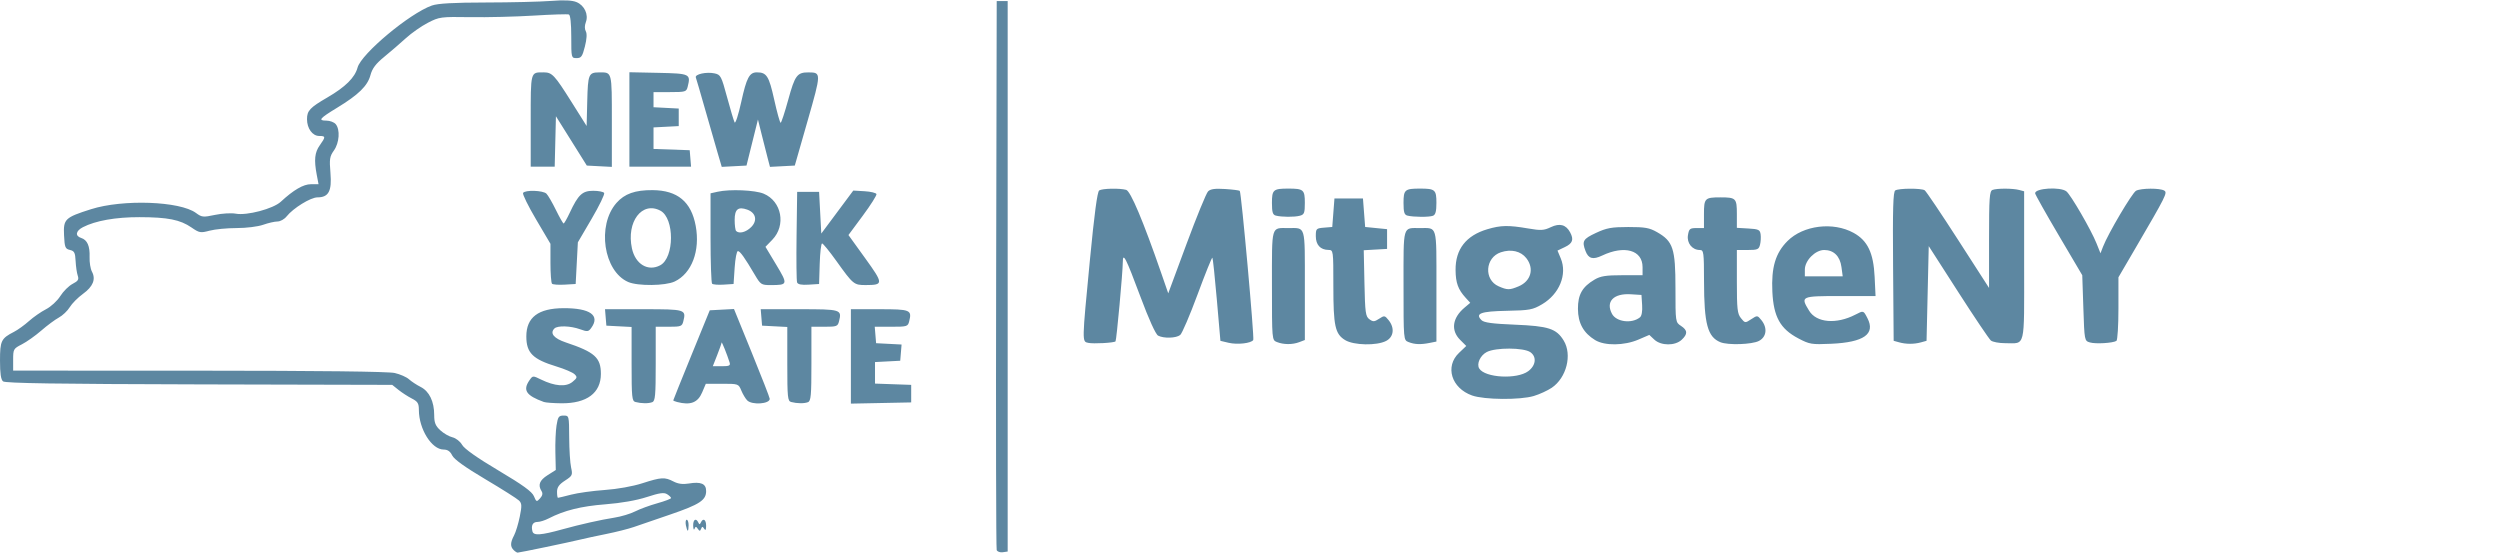 <?xml version="1.0" encoding="UTF-8"?>
<!-- Created with Inkscape (http://www.inkscape.org/) -->
<svg width="1140" height="252" version="1.1" viewBox="0 0 1140 252" xmlns="http://www.w3.org/2000/svg" xmlns:cc="http://creativecommons.org/ns#" xmlns:dc="http://purl.org/dc/elements/1.1/" xmlns:rdf="http://www.w3.org/1999/02/22-rdf-syntax-ns#">
 <path d="m234.2 250.8c-1.573-1.573-1.515-3.397 0.209-6.646 0.775-1.46 1.944-5.294 2.598-8.521 1.013-4.997 0.965-6.09-0.322-7.377-0.831-0.831-7.737-5.203-15.348-9.715-9.295-5.511-14.265-9.08-15.142-10.873-0.911-1.863-2.082-2.668-3.882-2.668-5.456 0-11.294-9.326-11.308-18.065-5e-3 -3.01-0.512-3.825-3.256-5.237-1.788-0.92-4.52-2.691-6.073-3.935l-2.823-2.263-88.039-0.221c-64.659-0.162-88.408-0.527-89.427-1.372-0.98-0.813-1.387-3.594-1.387-9.458 0-9.037 0.533-10.137 6.345-13.109 1.735-0.887 4.822-3.107 6.86-4.933s5.525-4.249 7.75-5.384c2.269-1.158 5.141-3.799 6.54-6.015 1.372-2.173 3.89-4.673 5.596-5.555 2.541-1.314 2.967-1.998 2.353-3.779-0.412-1.196-0.848-4.192-0.969-6.658-0.187-3.812-0.576-4.567-2.598-5.041-2.14-0.502-2.407-1.169-2.673-6.678-0.357-7.399 0.376-8.108 12.295-11.897 14.512-4.612 40.563-3.681 47.862 1.711 2.665 1.969 3.264 2.029 8.687 0.878 3.204-0.68 7.465-0.928 9.47-0.552 5.053 0.948 17.049-2.231 20.519-5.438 5.855-5.412 10.304-8 13.752-8h3.467l-0.81-4.25c-1.301-6.822-0.954-10.226 1.373-13.495 2.755-3.869 2.731-4.255-0.262-4.255-3.068 0-5.557-3.427-5.557-7.651 0-3.881 1.295-5.262 9.307-9.921 8.205-4.771 12.511-9.037 13.743-13.613 1.697-6.303 23.745-24.714 33.876-28.289 2.734-0.965 9.804-1.362 24.702-1.387 11.479-0.019 24.802-0.341 29.606-0.715 6.005-0.467 9.65-0.301 11.664 0.534 3.623 1.501 5.565 5.691 4.246 9.161-0.583 1.535-0.59 3.121-0.018 4.144 0.599 1.07 0.452 3.535-0.412 6.947-1.159 4.573-1.67 5.289-3.778 5.289-2.417 0-2.438-0.084-2.438-9.739 0-6.066-0.408-9.896-1.083-10.154-0.595-0.228-7.795-5.5e-4 -16 0.506s-21.217 0.827-28.917 0.71c-13.55-0.205-14.173-0.123-19.383 2.567-2.961 1.528-7.46 4.674-10 6.99-2.539 2.316-6.972 6.139-9.85 8.494-3.932 3.218-5.511 5.316-6.351 8.436-1.312 4.871-5.429 8.891-15.185 14.824-8.009 4.871-8.843 5.867-4.913 5.867 1.615 0 3.544 0.732 4.286 1.626 2.064 2.487 1.646 8.511-0.833 11.991-1.927 2.706-2.112 3.904-1.581 10.234 0.694 8.282-0.827 11.149-5.916 11.149-3.129 0-11.082 4.912-14.098 8.707-1.002 1.261-2.858 2.293-4.124 2.293s-4.215 0.675-6.553 1.5c-2.396 0.846-7.681 1.5-12.111 1.5-4.323 0-9.858 0.534-12.3 1.188-4.15 1.11-4.689 1.016-8.264-1.449-5.17-3.564-10.804-4.685-23.68-4.714-10.883-0.025-20.102 1.61-25.85 4.582-3.268 1.69-3.641 3.99-0.793 4.894 2.808 0.891 4.046 3.693 3.855 8.731-0.09 2.379 0.394 5.367 1.075 6.64 1.856 3.468 0.503 6.801-4.122 10.152-2.281 1.653-4.981 4.375-6 6.049s-3.258 3.806-4.978 4.736c-1.72 0.93-5.321 3.6-8.004 5.934-2.683 2.333-6.666 5.155-8.853 6.27-3.83 1.954-3.975 2.21-3.975 7.008v4.98l84.75 0.025c54.842 0.016 86.338 0.39 89.25 1.061 2.475 0.57 5.4 1.856 6.5 2.859s3.498 2.58 5.329 3.505c3.935 1.99 6.171 6.64 6.171 12.831 0 3.453 0.564 4.87 2.75 6.903 1.512 1.407 4.018 2.857 5.567 3.223 1.58 0.373 3.52 1.89 4.418 3.455 1.039 1.81 6.86 5.915 16.576 11.69 11.126 6.613 15.278 9.62 16.152 11.7 1.123 2.67 1.253 2.716 2.806 1.001 1.116-1.234 1.335-2.264 0.694-3.277-1.769-2.798-0.955-4.954 2.758-7.304l3.723-2.356-0.187-7.909c-0.103-4.35 0.134-9.934 0.527-12.409 0.626-3.943 1.024-4.5 3.215-4.5 2.496 0 2.5 0.015 2.554 10 0.03 5.5 0.42 11.649 0.867 13.664 0.768 3.464 0.615 3.792-2.792 6-2.69 1.743-3.608 3.034-3.617 5.086-7e-3 1.512 0.191 2.75 0.439 2.75s2.935-0.647 5.97-1.438c3.035-0.791 9.92-1.747 15.299-2.125 5.778-0.406 12.799-1.659 17.158-3.062 8.7-2.801 10.232-2.887 14.263-0.802 2.088 1.08 4.253 1.368 6.908 0.919 5.587-0.944 7.952 0.073 7.952 3.421 0 4.183-2.957 6.12-16.32 10.692-6.699 2.292-14.205 4.866-16.68 5.72s-8.1 2.276-12.5 3.159c-4.4 0.884-9.8 2.049-12 2.589-4.898 1.202-27.595 5.927-28.469 5.927-0.347 0-1.171-0.54-1.831-1.2zm22.3-9.438c8.054-2.233 17.582-4.375 23.599-5.303 3.079-0.475 7.354-1.756 9.5-2.846 2.146-1.09 6.713-2.768 10.151-3.729 3.438-0.961 6.25-2.029 6.25-2.375s-0.813-1.135-1.807-1.756c-1.415-0.884-3.42-0.603-9.25 1.296-4.715 1.536-11.657 2.754-18.943 3.322-11.012 0.859-18.769 2.79-25.788 6.419-1.712 0.885-3.998 1.61-5.08 1.61-2.191 0-3.046 1.579-2.337 4.315 0.522 2.011 3.846 1.78 13.704-0.954zm197.99 9.459c-0.277-0.726-0.387-57.345-0.246-125.82l0.257-124.5h5v251l-2.255 0.32c-1.24 0.176-2.481-0.274-2.757-1zm-141.73-11.32c-0.263-1.375-0.09-2.5 0.383-2.5 0.474 0 0.861 1.125 0.861 2.5s-0.173 2.5-0.383 2.5c-0.211 0-0.598-1.125-0.861-2.5zm3.324 0.25c-0.081-2.83 1.303-3.718 2.338-1.5 0.467 1 0.7 1 1.167 0 1.029-2.204 2.417-1.337 2.401 1.5-0.011 1.933-0.272 2.345-0.879 1.387-0.729-1.151-0.949-1.151-1.409 0s-0.694 1.151-1.5 0c-0.806-1.151-1.04-1.151-1.497 0-0.298 0.75-0.578 0.126-0.621-1.387zm-68.079-56.45c-8.129-2.94-9.73-5.385-6.523-9.963 1.462-2.087 1.516-2.089 5.25-0.26 6.241 3.058 11.408 3.448 14.299 1.079 2.196-1.799 2.305-2.194 0.974-3.503-0.825-0.812-4.525-2.397-8.223-3.523-10.854-3.306-13.777-6.219-13.777-13.726 0-8.704 5.445-12.828 17-12.874 12.113-0.048 16.777 3.291 12.592 9.014-1.283 1.754-1.736 1.807-5.098 0.591-4.35-1.573-10.283-1.746-11.688-0.34-2.181 2.181-0.258 4.533 5.194 6.355 13.201 4.412 16 6.922 16 14.351 0 8.711-6.434 13.5-18 13.399-3.575-0.031-7.175-0.301-8-0.6zm41.75 0.011c-1.579-0.413-1.75-2.102-1.75-17.334v-16.877l-11.5-0.6-0.31-3.75-0.31-3.75h17.592c19.061 0 19.468 0.124 18.118 5.502-0.581 2.315-1.064 2.498-6.608 2.498h-5.981v16.893c0 14.482-0.226 16.98-1.582 17.5-1.733 0.665-4.94 0.631-7.668-0.082zm19 0c-0.963-0.252-1.75-0.586-1.75-0.743 0-0.157 3.745-9.461 8.321-20.677l8.321-20.391 11.052-0.591 8.153 20.019c4.484 11.011 8.153 20.433 8.153 20.938 0 2.357-8.069 2.921-10.272 0.718-0.778-0.778-1.99-2.803-2.693-4.5-1.266-3.057-1.347-3.085-8.731-3.085h-7.453l-1.676 3.945c-1.988 4.68-5.332 5.958-11.426 4.365zm23.932-18.061c-1.14-3.622-3.596-9.722-3.639-9.037-0.024 0.392-0.937 2.98-2.029 5.75l-1.985 5.037h4.102c3.45 0 4.014-0.278 3.551-1.75zm28.068 18.061c-1.579-0.413-1.75-2.102-1.75-17.334v-16.877l-11.5-0.6-0.31-3.75-0.31-3.75h17.592c19.061 0 19.468 0.124 18.118 5.502-0.581 2.315-1.064 2.498-6.608 2.498h-5.981v16.893c0 14.482-0.226 16.98-1.582 17.5-1.733 0.665-4.94 0.631-7.668-0.082zm27.25-20.782v-21.528h13.031c14.109 0 14.862 0.306 13.557 5.502-0.599 2.388-0.96 2.498-8.168 2.498h-7.541l0.31 3.75 0.31 3.75 11.615 0.603-0.615 7.397-11.5 0.6v9.819l16.5 0.581v8l-27.5 0.556zm283.28 17.818c-9.459-3.349-12.495-13.232-5.972-19.439l3.305-3.144-2.805-2.804c-4.321-4.321-3.547-9.988 2.003-14.666l2.62-2.208-2.089-2.292c-3.468-3.805-4.548-6.781-4.602-12.674-0.086-9.465 4.781-15.709 14.492-18.593 6.16-1.829 9.569-1.896 18.51-0.363 5.932 1.017 7.232 0.945 10.441-0.577 4.058-1.925 6.909-1.157 8.797 2.372 1.756 3.282 1.142 5.019-2.37 6.693l-3.393 1.618 1.489 3.564c3.047 7.292-0.617 16.269-8.54 20.927-4.259 2.503-5.654 2.761-16.092 2.971-11.912 0.24-14.55 1.218-11.503 4.266 1.119 1.119 4.949 1.637 15.214 2.058 15.342 0.629 18.939 1.799 22.259 7.244 3.948 6.475 1.294 16.965-5.445 21.525-1.889 1.278-5.567 2.966-8.174 3.75-6.234 1.876-22.578 1.744-28.146-0.227zm25.594-11.09c3.504-2.604 3.946-6.572 0.964-8.66-3.049-2.135-15.795-2.186-19.87-0.079-2.975 1.538-4.745 5.411-3.439 7.524 2.625 4.247 17.198 5.039 22.344 1.215zm-4.419-38.672c5.687-2.376 7.268-8.129 3.536-12.873-2.521-3.205-6.912-4.222-11.581-2.681-7.215 2.381-7.884 12.548-1.022 15.535 3.988 1.736 4.954 1.738 9.067 0.019zm-196.2 25.764c-2.895-0.627-2.91 0.119 0.738-37.778 2.03-21.084 3.381-31.186 4.245-31.735 1.439-0.913 9.246-1.082 12.284-0.266 2.019 0.543 7.792 14.247 16.033 38.062l3.16 9.131 8.335-22.499c4.584-12.374 9.004-23.168 9.822-23.987 1.1-1.1 3.125-1.383 7.773-1.087 3.457 0.22 6.466 0.605 6.687 0.855 0.719 0.813 6.714 67.083 6.151 67.994-0.927 1.5-7.223 2.22-11.198 1.281l-3.778-0.892-1.628-18.758c-0.895-10.317-1.81-18.941-2.033-19.163-0.223-0.223-3.269 7.335-6.769 16.795-3.5 9.46-7.059 17.762-7.908 18.45-1.829 1.48-7.552 1.647-10.082 0.293-1.105-0.591-4.186-7.38-8.057-17.75-6.667-17.861-8.016-20.504-8.036-15.743-0.019 4.622-2.871 35.666-3.317 36.112-0.682 0.682-10.049 1.199-12.421 0.686zm86-0.379c-2.249-0.904-2.25-0.916-2.25-25.83 0-27.873-0.497-26.139 7.5-26.139 7.997 0 7.5-1.733 7.5 26.132v24.918l-2.565 0.975c-3.114 1.184-7.156 1.162-10.185-0.056zm31.131-0.878c-4.597-2.803-5.381-6.407-5.381-24.74 0-16.28-0.01-16.351-2.25-16.383-3.667-0.052-5.75-2.323-5.75-6.268 0-3.414 0.173-3.594 3.75-3.89l3.75-0.31 1-13h13l1 13 10 1v9l-10.642 0.609 0.321 15.028c0.288 13.49 0.519 15.172 2.255 16.44 1.681 1.227 2.26 1.198 4.428-0.222 2.371-1.553 2.584-1.523 4.316 0.616 2.872 3.547 2.381 7.689-1.128 9.503-4.298 2.222-14.747 2.007-18.669-0.384zm28.869 0.878c-2.249-0.904-2.25-0.916-2.25-25.83 0-27.873-0.497-26.139 7.5-26.139 8.002 0 7.5-1.774 7.5 26.482v25.268l-3.125 0.625c-4.097 0.819-6.867 0.702-9.625-0.406zm85.139-0.874c-5.338-3.255-7.821-7.752-7.857-14.23-0.036-6.526 1.969-10.064 7.573-13.365 2.735-1.611 5.194-2 12.645-2h9.249l6.8e-4 -3.679c1e-3 -7.765-8.236-10.125-18.44-5.282-4.206 1.996-6.237 1.438-7.574-2.078-1.716-4.514-1.15-5.494 4.765-8.25 4.888-2.277 7.099-2.68 14.75-2.688 7.636-8e-3 9.626 0.349 13.132 2.352 7.29 4.165 8.368 7.45 8.368 25.488 0 15.527 0.01 15.598 2.5 17.229 3.076 2.015 3.159 3.716 0.311 6.369-3.013 2.807-9.42 2.756-12.46-0.1l-2.277-2.139-4.973 2.139c-6.447 2.774-15.375 2.88-19.713 0.234zm20.41-10.373c0.815-0.657 1.187-2.755 1-5.635l-0.298-4.588-4.837-0.308c-7.89-0.503-11.59 3.34-8.598 8.931 1.977 3.694 9.036 4.581 12.733 1.6zm36.702 11.333c-5.858-2.398-7.442-8.289-7.476-27.805-0.023-13.296-0.151-14.25-1.914-14.25-3.474 0-6.002-3.152-5.415-6.75 0.477-2.922 0.872-3.25 3.917-3.25h3.386v-6.393c0-7.205 0.396-7.607 7.5-7.607 7.096 0 7.5 0.407 7.5 7.555v6.341l5.25 0.302c4.646 0.267 5.288 0.573 5.583 2.654 0.183 1.293 0.062 3.431-0.269 4.75-0.534 2.13-1.16 2.398-5.583 2.398h-4.981v14.389c0 12.568 0.237 14.682 1.871 16.7 1.847 2.282 1.906 2.287 4.678 0.471 2.767-1.813 2.833-1.807 4.629 0.411 2.872 3.547 2.381 7.689-1.128 9.503-3.162 1.635-14.09 1.996-17.55 0.58zm35.515-1.758c-8.231-4.33-11.281-9.813-11.829-21.27-0.53-11.093 1.421-17.634 6.894-23.107 7.202-7.202 20.815-8.885 30.162-3.728 6.379 3.519 9.06 9.126 9.582 20.041l0.419 8.768h-16.122c-17.979 0-18.189 0.099-14.171 6.689 3.359 5.509 12.416 6.275 21.101 1.784 3.737-1.932 3.644-1.96 5.503 1.635 3.728 7.21-1.647 10.993-16.556 11.653-8.948 0.396-9.819 0.253-14.985-2.464zm19.679-32.536c-0.664-4.953-3.516-7.76-7.882-7.76-4.068 0-8.812 4.804-8.812 8.923v3.077h17.263zm26.305 34.345-2.5-0.695-0.264-33.888c-0.206-26.445 0.014-34.064 1-34.69 1.583-1.005 11.867-1.057 13.408-0.067 0.63 0.404 7.492 10.59 15.25 22.636l14.105 21.901v-22.044c0-19.179 0.206-22.123 1.582-22.651 2.02-0.775 9.24-0.761 12.168 0.023l2.25 0.603v33.915c0 38.403 0.744 35.344-8.596 35.349-2.803 2e-3 -5.761-0.549-6.573-1.223-0.812-0.674-7.519-10.634-14.904-22.133l-13.427-20.907-1 43.177-2.5 0.694c-3.184 0.884-6.818 0.884-10-8e-4zm87 0.053c-2.491-0.741-2.502-0.795-3-15.701l-0.5-14.957-10.75-18.23c-5.912-10.027-10.75-18.641-10.75-19.143 0-2.327 11.439-3.031 14.247-0.877 1.998 1.532 11.302 17.584 13.766 23.75l1.799 4.5 1.154-3c2.29-5.951 13.279-24.561 15.07-25.52 2.271-1.216 10.971-1.261 12.857-0.068 1.535 0.972 0.898 2.245-13.312 26.562l-7.582 12.975v14.216c0 7.819-0.413 14.471-0.917 14.782-1.636 1.011-9.515 1.474-12.083 0.71zm-701.29-26.78c-0.391-0.391-0.712-4.649-0.712-9.461v-8.75l-6.549-11.1c-3.602-6.105-6.275-11.542-5.941-12.083 0.899-1.455 9.137-1.194 10.669 0.339 0.727 0.727 2.672 4.078 4.321 7.446 1.65 3.368 3.224 6.13 3.499 6.137 0.275 7e-3 1.524-2.173 2.776-4.844 3.893-8.309 5.763-10.061 10.738-10.061 2.403 0 4.643 0.445 4.979 0.989 0.336 0.544-2.225 5.831-5.691 11.75l-6.302 10.761-1 19-5.038 0.295c-2.771 0.162-5.359-0.025-5.75-0.417zm34.739-0.785c-11.25-4.9-14.35-25.805-5.346-36.06 3.673-4.184 8.502-5.893 16.477-5.833 11.343 0.085 17.605 5.271 19.651 16.275 2.111 11.353-1.788 21.688-9.577 25.384-4.242 2.013-16.802 2.152-21.205 0.234zm14.605-7.623c6.491-3.474 6.56-21.43 0.095-24.89-8.371-4.48-15.595 5.053-13.003 17.161 1.548 7.231 7.349 10.705 12.908 7.729zm23.657 8.409c-0.392-0.392-0.713-9.827-0.713-20.967v-20.254l3.25-0.728c5.555-1.244 17.039-0.755 20.982 0.892 8.233 3.44 10.292 14.445 3.929 21.009l-3.121 3.22 4.898 8.148c5.43 9.033 5.357 9.299-2.545 9.299-4.224 0-4.577-0.228-7.168-4.626-4.686-7.954-6.772-10.874-7.765-10.874-0.528 0-1.185 3.375-1.46 7.5l-0.5 7.5-4.537 0.296c-2.495 0.163-4.858-0.025-5.25-0.417zm17.821-25.823c2.961-2.961 2.159-6.552-1.777-7.959-4.18-1.494-5.758-0.206-5.758 4.704 0 2.401 0.3 4.665 0.667 5.031 1.387 1.387 4.513 0.578 6.867-1.777zm20.934 25.22c-0.281-0.733-0.389-10.321-0.24-21.305l0.272-19.972h10l1 19 14.591-19.601 5.126 0.301c2.819 0.165 5.27 0.751 5.446 1.301 0.176 0.55-2.627 4.977-6.228 9.839l-6.548 8.839 7.622 10.562c8.398 11.637 8.413 12.219 0.312 12.246-5.444 0.018-5.741-0.226-13.492-11.051-3.124-4.363-6.034-7.934-6.467-7.934s-0.917 4.162-1.075 9.25l-0.288 9.25-4.76 0.305c-3.273 0.21-4.92-0.111-5.272-1.028zm218.28-30.466c-1.39-0.363-1.75-1.552-1.75-5.777 0-6.019 0.591-6.534 7.5-6.534 6.9 0 7.5 0.519 7.5 6.49 0 4.627-0.277 5.351-2.25 5.879-2.51 0.673-8.32 0.641-11-0.059zm60 0c-1.39-0.363-1.75-1.552-1.75-5.777 0-6.019 0.591-6.534 7.5-6.534 6.902 0 7.5 0.518 7.5 6.5 0 3.898-0.415 5.445-1.582 5.893-1.762 0.676-8.961 0.625-11.668-0.082zm-399.75-43.204c0-22.787-0.181-22.107 5.891-22.107 3.859 0 4.945 1.153 12.701 13.478l6.908 10.978 0.285-11.44c0.303-12.155 0.641-12.973 5.383-13 6-0.034 5.832-0.675 5.832 22.142v20.943l-11.415-0.6-14.085-22.489-0.282 11.495-0.282 11.495h-10.937zm45-0.636v-21.529l13.238 0.279c14.408 0.304 14.804 0.493 13.332 6.358-0.575 2.291-1.008 2.421-8.089 2.421h-7.481v6.9l11.5 0.6v8l-11.5 0.6v9.819l16.5 0.581 0.31 3.75 0.31 3.75h-28.121zm40.115 14.827c-1.099-3.739-3.66-12.648-5.692-19.798-2.032-7.15-3.89-13.52-4.129-14.155-0.566-1.504 4.877-2.686 8.6-1.868 2.713 0.596 3.066 1.272 5.645 10.829 1.513 5.607 3.06 10.79 3.437 11.518 0.378 0.729 1.741-3.481 3.03-9.353 2.42-11.026 3.714-13.471 7.131-13.471 4.452 0 5.503 1.656 7.9 12.454 1.288 5.8 2.606 10.546 2.929 10.546 0.323 0 1.889-4.749 3.478-10.554 3.037-11.089 4.055-12.459 9.24-12.43 5.851 0.032 5.847 0.207-0.416 22.078l-5.843 20.406-11.322 0.597-1-3.798c-0.55-2.089-1.784-6.948-2.742-10.798l-1.742-7-5.22 21-11.286 0.596z" fill="#5d87a1"/>
</svg>
